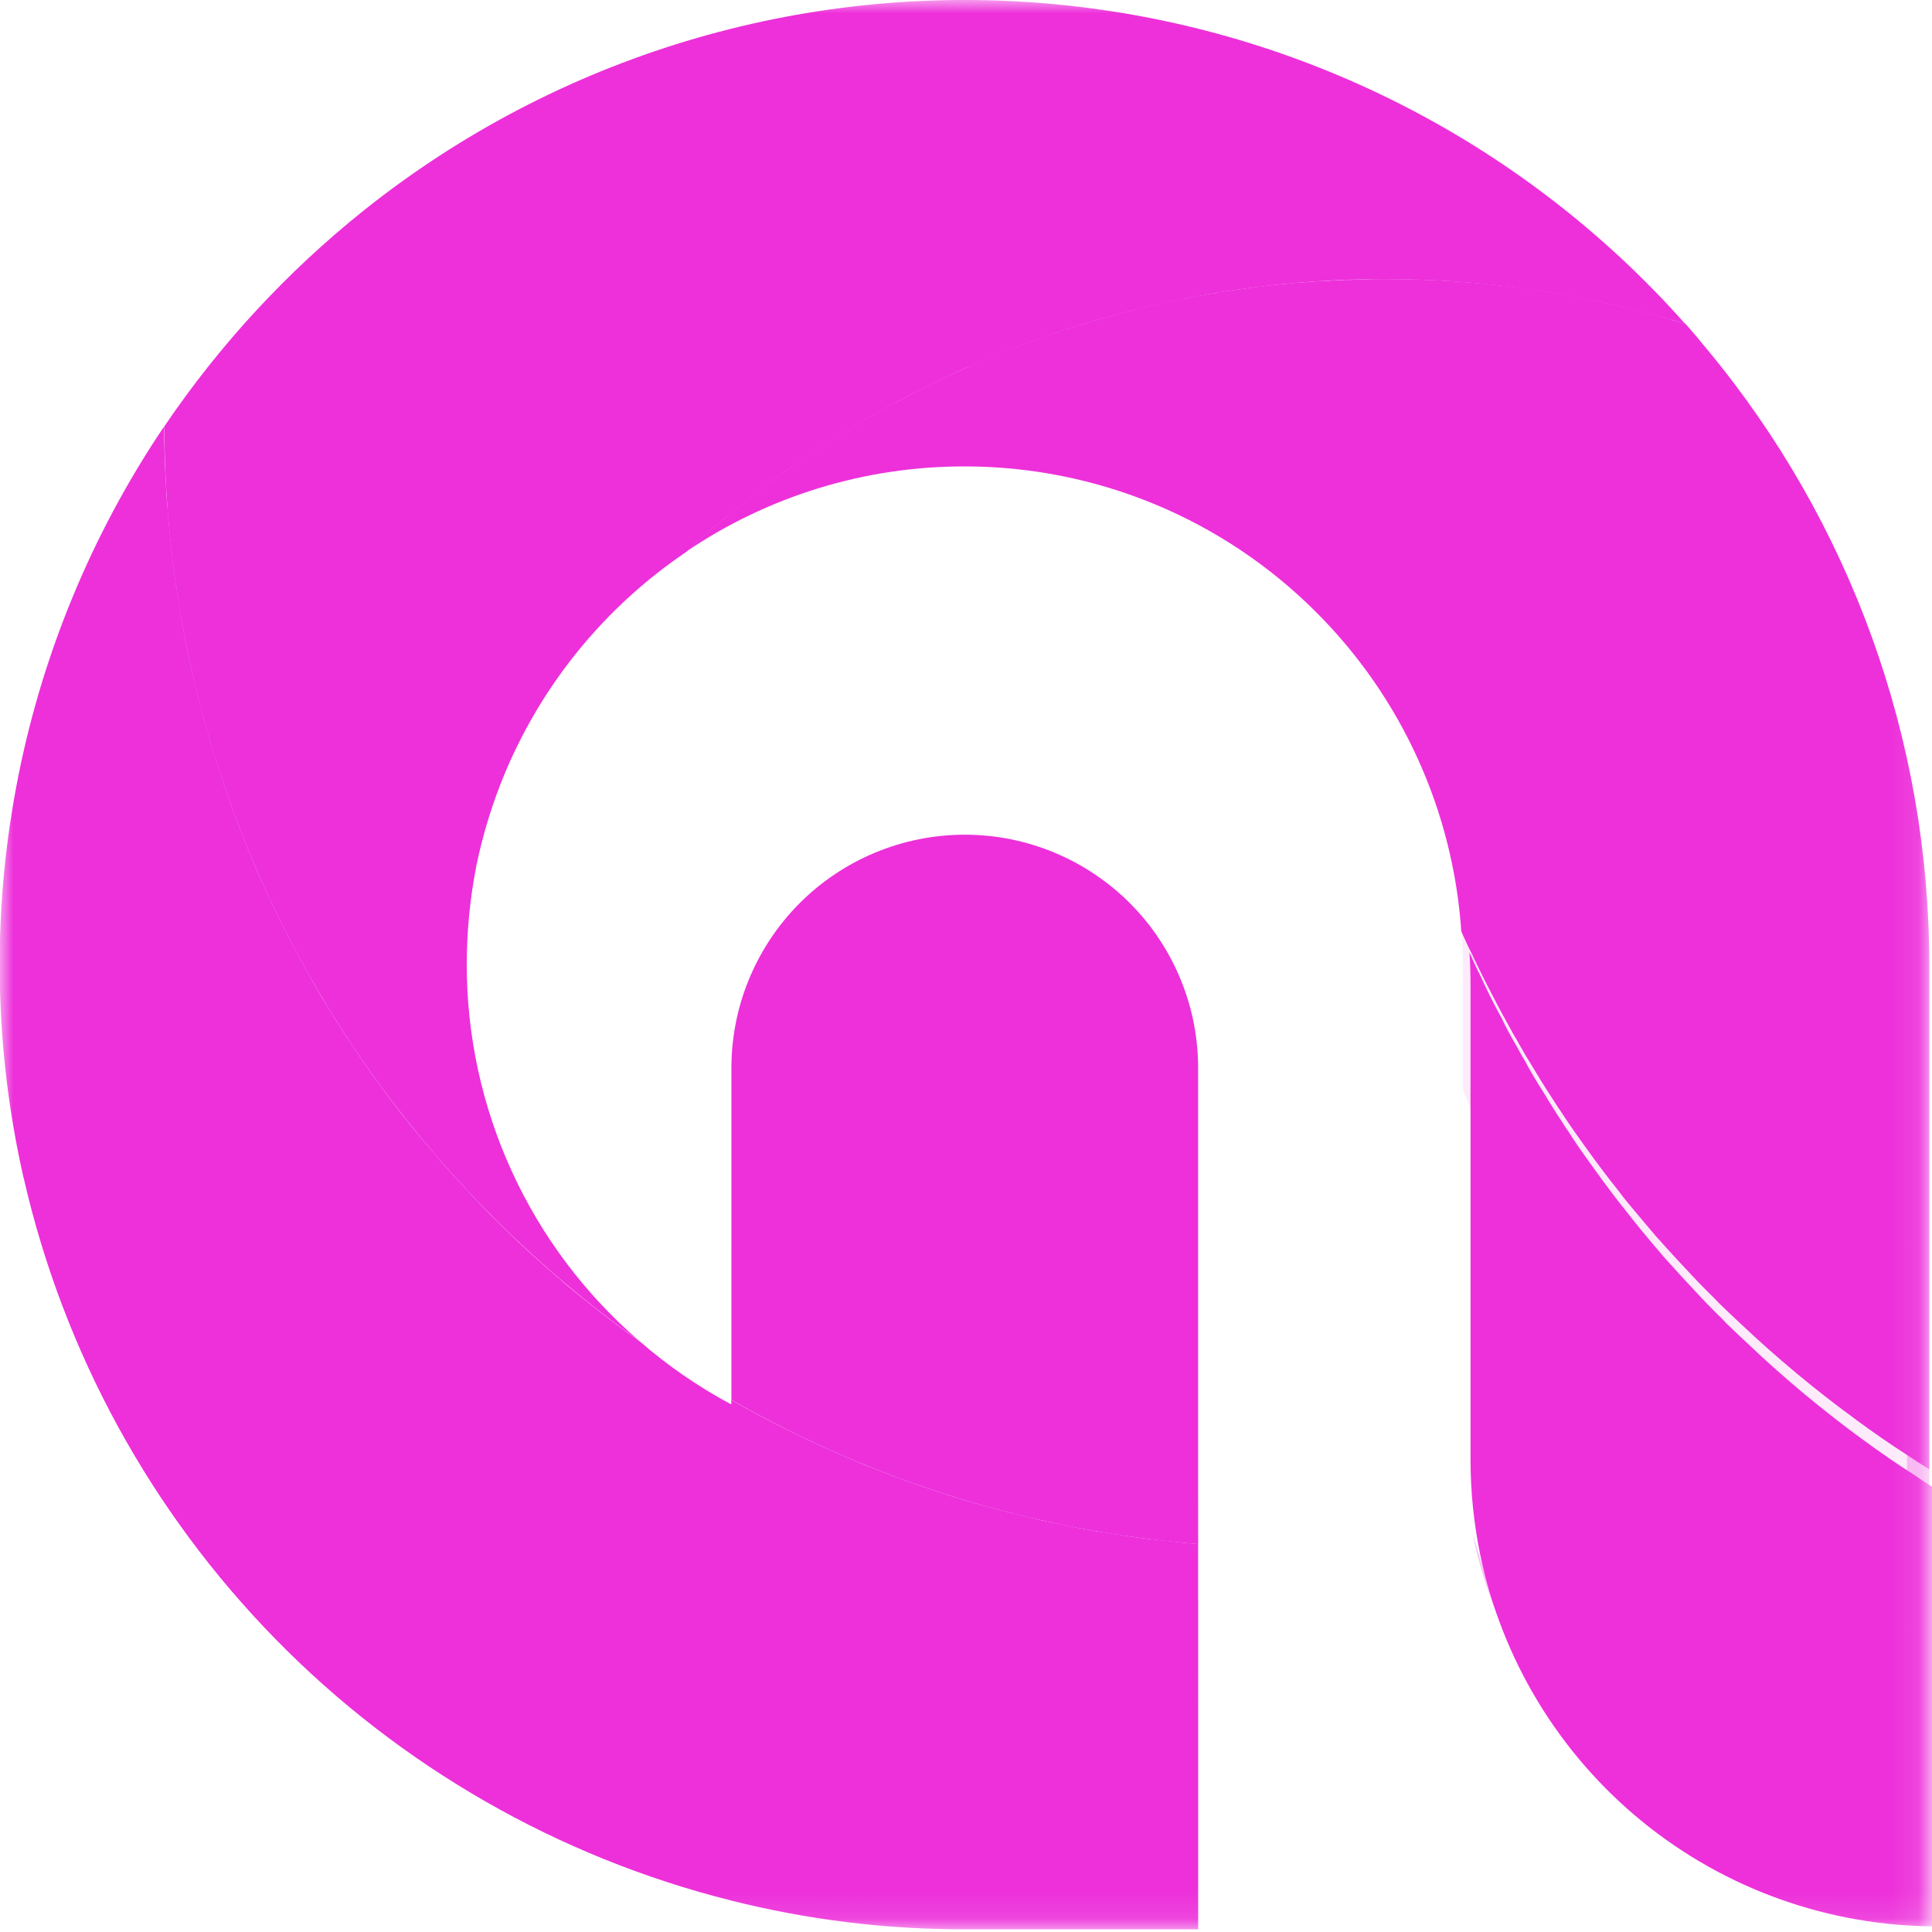 <svg width="71" height="71" viewBox="0 0 71 71" fill="none" xmlns="http://www.w3.org/2000/svg">
<mask id="mask0_111_29" style="mask-type:luminance" maskUnits="userSpaceOnUse" x="0" y="0" width="71" height="71">
<path d="M70.899 0H0V70.899H70.899V0Z" fill="white"/>
</mask>
<g mask="url(#mask0_111_29)">
<path d="M35.455 70.899H44.03V56.744C43.63 56.713 43.211 56.671 42.807 56.62C42.133 56.557 41.459 56.464 40.795 56.35C40.422 56.298 40.059 56.236 39.695 56.163C39.456 56.111 39.218 56.07 38.979 56.018C38.533 55.935 38.087 55.831 37.642 55.718C36.206 55.377 34.789 54.955 33.4 54.453C32.882 54.267 32.364 54.07 31.845 53.862C31.513 53.727 31.181 53.582 30.845 53.437C29.486 52.846 28.161 52.182 26.874 51.446V51.612C25.663 50.965 24.528 50.182 23.493 49.279C23.483 49.279 23.472 49.268 23.462 49.258C22.539 48.605 21.647 47.91 20.776 47.184C19.926 46.468 19.106 45.722 18.318 44.934C17.918 44.54 17.518 44.134 17.147 43.72C17.125 43.709 17.107 43.691 17.095 43.669C16.721 43.269 16.369 42.88 16.027 42.469C15.28 41.618 14.585 40.747 13.927 39.835C13.574 39.358 13.242 38.87 12.911 38.372C12.651 37.989 12.411 37.615 12.174 37.221C12.164 37.211 12.164 37.201 12.154 37.19C11.915 36.817 11.687 36.433 11.469 36.039C10.899 35.033 10.36 33.996 9.869 32.939C9.662 32.493 9.454 32.047 9.269 31.59C8.885 30.678 8.532 29.755 8.221 28.822C8.107 28.49 8.004 28.158 7.9 27.822C7.692 27.159 7.5 26.485 7.33 25.81C7.267 25.572 7.205 25.323 7.153 25.085C7.039 24.639 6.946 24.203 6.853 23.757C6.759 23.27 6.666 22.782 6.593 22.295C6.5 21.756 6.417 21.206 6.355 20.667C6.293 20.211 6.255 19.767 6.21 19.319C6.189 19.132 6.178 18.956 6.168 18.769C6.153 18.67 6.142 18.569 6.137 18.469C6.116 18.22 6.106 17.969 6.095 17.722C6.054 17.048 6.033 16.364 6.033 15.669C3.335 19.671 1.485 24.182 0.595 28.926C-0.295 33.67 -0.205 38.545 0.859 43.253C0.869 43.273 0.869 43.304 0.879 43.325C2.346 49.711 5.55 55.567 10.136 60.246C14.722 64.925 20.512 68.246 26.867 69.841C29.675 70.549 32.56 70.904 35.455 70.899Z" fill="url(#paint0_linear_111_29)"/>
<path d="M44.03 56.744V39.344C44.043 38.21 43.83 37.085 43.404 36.034C42.979 34.983 42.349 34.026 41.552 33.22C40.754 32.414 39.805 31.774 38.758 31.337C37.712 30.9 36.589 30.675 35.455 30.675C34.321 30.675 33.198 30.9 32.152 31.337C31.105 31.774 30.156 32.414 29.358 33.22C28.561 34.026 27.931 34.983 27.505 36.034C27.08 37.085 26.867 38.21 26.879 39.344V51.444C32.136 54.452 37.993 56.262 44.03 56.744Z" fill="url(#paint1_linear_111_29)"/>
<path d="M23.467 49.257C21.485 47.543 19.895 45.422 18.805 43.038C17.715 40.655 17.151 38.065 17.152 35.444C17.153 34.229 17.271 33.017 17.504 31.825C17.747 30.642 18.105 29.486 18.572 28.372C19.957 25.088 22.266 22.278 25.219 20.283C25.219 20.273 25.219 20.273 25.23 20.273C25.707 19.827 26.204 19.391 26.713 18.973C26.721 18.972 26.728 18.968 26.733 18.962C31.474 15.031 37.103 12.316 43.131 11.056C49.159 9.795 55.404 10.026 61.323 11.728C61.523 11.769 61.723 11.828 61.923 11.894C55.906 5.118 47.519 0.908 38.491 0.13C29.462 -0.647 20.479 2.067 13.392 7.715C10.554 9.98 8.075 12.662 6.039 15.669C6.055 24.354 8.817 32.811 13.931 39.831C16.584 43.464 19.804 46.647 23.467 49.257Z" fill="url(#paint2_linear_111_29)"/>
<path d="M71.18 70.793V54.751L71.176 54.75L71.173 54.748L71.171 54.744L71.17 54.74H71.159C70.89 54.564 70.62 54.398 70.359 54.211C69.726 53.811 69.114 53.382 68.513 52.946C67.006 51.848 65.572 50.653 64.22 49.369C63.961 49.13 63.701 48.881 63.442 48.632C63.401 48.591 63.359 48.539 63.318 48.497C62.944 48.135 62.592 47.772 62.25 47.397C61.876 47.003 61.513 46.597 61.15 46.197C60.86 45.855 60.559 45.503 60.269 45.15C60.082 44.922 59.896 44.683 59.709 44.445C59.553 44.258 59.409 44.061 59.263 43.874C59.045 43.584 58.827 43.294 58.62 43.003C58.547 42.903 58.475 42.803 58.413 42.713C58.143 42.34 57.873 41.956 57.625 41.562C57.588 41.516 57.555 41.468 57.525 41.417C57.245 40.992 56.975 40.566 56.716 40.131C56.467 39.747 56.239 39.364 56.032 38.969C55.938 38.824 55.855 38.669 55.772 38.513C55.555 38.14 55.347 37.767 55.172 37.393C55.151 37.352 55.13 37.321 55.11 37.279C54.871 36.844 54.653 36.398 54.446 35.952C54.446 35.931 54.436 35.921 54.425 35.9C54.27 35.6 54.135 35.3 54 35C54.031 35.4 54.041 35.809 54.041 36.213V53.643C54.042 54.81 54.16 55.974 54.394 57.117C55.19 60.98 57.295 64.451 60.353 66.942C63.411 69.434 67.236 70.794 71.18 70.793Z" fill="url(#paint3_linear_111_29)"/>
<path d="M70.899 53.986V35.444C70.897 27.189 68.01 19.195 62.738 12.844C62.479 12.523 62.209 12.201 61.929 11.89C61.765 11.835 61.598 11.79 61.429 11.755C61.405 11.736 61.376 11.725 61.346 11.724H61.326C60.942 11.61 60.548 11.506 60.154 11.402C60.092 11.392 60.019 11.371 59.946 11.351C59.573 11.257 59.189 11.174 58.806 11.091C58.256 10.967 57.706 10.863 57.146 10.77C56.846 10.718 56.546 10.677 56.246 10.625C55.883 10.573 55.51 10.532 55.137 10.49C54.794 10.448 54.452 10.417 54.11 10.39C53.934 10.38 53.757 10.359 53.571 10.349C52.679 10.287 51.777 10.255 50.871 10.255C50.642 10.255 50.414 10.255 50.197 10.266C49.997 10.266 49.813 10.276 49.616 10.287C49.508 10.28 49.401 10.283 49.294 10.297C49.149 10.297 49.004 10.307 48.859 10.318C48.475 10.328 48.092 10.359 47.708 10.39C47.552 10.401 47.397 10.411 47.241 10.432C46.754 10.473 46.277 10.525 45.789 10.598C45.489 10.639 45.178 10.681 44.877 10.732C44.82 10.732 44.764 10.743 44.711 10.764C44.483 10.795 44.244 10.836 44.011 10.878C43.13 11.033 42.248 11.23 41.388 11.458C41.128 11.521 40.869 11.593 40.62 11.666C39.222 12.06 37.848 12.53 36.503 13.076C36.12 13.232 35.746 13.398 35.373 13.576C34.543 13.939 33.734 14.343 32.936 14.776C32.604 14.942 32.283 15.128 31.961 15.315C31.038 15.844 30.136 16.415 29.261 17.026C28.825 17.337 28.39 17.648 27.961 17.97C27.556 18.281 27.152 18.602 26.761 18.924C26.75 18.94 26.735 18.954 26.719 18.965C26.605 19.048 26.502 19.142 26.388 19.235C25.988 19.567 25.599 19.919 25.216 20.272C28.233 18.227 31.796 17.135 35.441 17.14H35.451C37.851 17.14 40.228 17.613 42.445 18.533C44.663 19.453 46.676 20.802 48.372 22.501C51.51 25.636 53.404 29.804 53.702 34.23C53.837 34.53 53.972 34.83 54.127 35.13C54.138 35.151 54.148 35.161 54.148 35.182C54.366 35.628 54.583 36.074 54.812 36.509C54.832 36.551 54.853 36.582 54.874 36.623C55.06 36.997 55.268 37.37 55.474 37.743C55.557 37.899 55.64 38.054 55.734 38.199C55.951 38.599 56.179 38.977 56.418 39.361C56.677 39.796 56.947 40.222 57.227 40.647C57.257 40.698 57.29 40.746 57.327 40.792C57.575 41.176 57.835 41.559 58.115 41.943C58.177 42.036 58.249 42.13 58.322 42.233C58.529 42.524 58.747 42.814 58.965 43.104C59.11 43.291 59.255 43.488 59.411 43.675C59.587 43.913 59.774 44.152 59.971 44.38C60.261 44.733 60.562 45.08 60.852 45.427C61.215 45.827 61.578 46.236 61.952 46.627C62.294 47.001 62.646 47.364 63.02 47.727C63.061 47.769 63.103 47.821 63.144 47.862C63.403 48.111 63.663 48.362 63.922 48.599C65.274 49.883 66.708 51.078 68.215 52.176C68.815 52.622 69.428 53.047 70.061 53.452C70.32 53.628 70.59 53.804 70.861 53.97H70.872C70.87 53.974 70.869 53.978 70.87 53.982C70.871 53.986 70.874 53.989 70.877 53.991C70.881 53.993 70.885 53.994 70.889 53.993C70.893 53.992 70.897 53.989 70.899 53.986Z" fill="url(#paint4_linear_111_29)"/>
<g style="mix-blend-mode:multiply" opacity="0.1">
<path d="M17.152 35.444C17.153 34.229 17.27 33.017 17.504 31.825C14.984 25.562 13.366 17.67 13.398 7.715C10.56 9.98 8.081 12.662 6.045 15.669C6.061 24.354 8.823 32.811 13.937 39.831C16.588 43.464 19.806 46.646 23.467 49.257C21.485 47.543 19.895 45.422 18.805 43.038C17.715 40.655 17.151 38.065 17.152 35.444Z" fill="url(#paint5_linear_111_29)"/>
</g>
<g style="mix-blend-mode:multiply" opacity="0.16">
<path d="M44.03 56.744V55.168C37.586 53.669 31.663 50.468 26.879 45.897V51.445C32.136 54.453 37.992 56.262 44.03 56.744Z" fill="url(#paint6_linear_111_29)"/>
</g>
<g style="mix-blend-mode:multiply" opacity="0.1">
<path d="M68.307 22.16C66.946 18.785 65.067 15.643 62.738 12.848C62.479 12.527 62.209 12.205 61.929 11.894C61.765 11.839 61.598 11.794 61.429 11.759C61.405 11.74 61.376 11.729 61.346 11.728H61.326C60.942 11.614 60.548 11.51 60.154 11.406C60.092 11.396 60.019 11.375 59.946 11.355C59.573 11.261 59.189 11.178 58.806 11.095C58.256 10.971 57.706 10.867 57.146 10.774C56.846 10.722 56.546 10.681 56.246 10.629C55.883 10.577 55.51 10.536 55.137 10.494C54.794 10.452 54.452 10.421 54.11 10.394C53.934 10.384 53.757 10.363 53.571 10.353C52.679 10.291 51.777 10.259 50.871 10.259C50.642 10.259 50.414 10.259 50.197 10.27C49.997 10.27 49.813 10.28 49.616 10.291C49.508 10.284 49.401 10.287 49.294 10.301C49.149 10.301 49.004 10.311 48.859 10.322C48.475 10.332 48.092 10.363 47.708 10.394C47.552 10.405 47.397 10.415 47.241 10.436C46.754 10.477 46.277 10.529 45.789 10.602C45.489 10.643 45.178 10.685 44.877 10.736C44.82 10.736 44.764 10.747 44.711 10.768C44.483 10.799 44.244 10.84 44.011 10.882C43.13 11.037 42.248 11.234 41.388 11.462C41.128 11.525 40.869 11.597 40.62 11.67C39.222 12.064 37.848 12.534 36.503 13.08C36.12 13.236 35.746 13.402 35.373 13.58C34.543 13.943 33.734 14.347 32.936 14.78C32.604 14.946 32.283 15.132 31.961 15.319C31.038 15.848 30.136 16.419 29.261 17.03C28.825 17.341 28.39 17.652 27.961 17.974C27.556 18.285 27.152 18.606 26.761 18.928C26.75 18.944 26.735 18.958 26.719 18.969C26.605 19.052 26.502 19.146 26.388 19.239C25.988 19.571 25.599 19.923 25.216 20.276C28.233 18.231 31.796 17.139 35.441 17.144H35.451C43.166 15.344 54.376 15.132 67.722 21.883C67.923 21.963 68.123 22.057 68.307 22.16Z" fill="url(#paint7_linear_111_29)"/>
</g>
<g style="mix-blend-mode:multiply" opacity="0.1">
<path d="M70.9 64.532V53.986L70.896 53.985L70.892 53.983L70.89 53.979L70.89 53.975H70.879C70.61 53.799 70.34 53.633 70.079 53.446C69.446 53.046 68.834 52.617 68.233 52.181C66.725 51.083 65.291 49.888 63.94 48.604C63.681 48.365 63.421 48.116 63.162 47.867C63.121 47.826 63.079 47.774 63.038 47.732C62.664 47.37 62.312 47.007 61.97 46.632C61.596 46.238 61.233 45.832 60.87 45.432C60.58 45.09 60.279 44.738 59.989 44.385C59.802 44.157 59.616 43.918 59.429 43.68C59.273 43.493 59.129 43.296 58.983 43.109C58.765 42.819 58.547 42.529 58.34 42.238C58.267 42.138 58.195 42.038 58.133 41.948C57.863 41.575 57.593 41.191 57.345 40.797C57.308 40.751 57.275 40.703 57.245 40.652C56.965 40.227 56.695 39.801 56.436 39.366C56.187 38.982 55.959 38.599 55.752 38.204C55.658 38.059 55.575 37.904 55.492 37.748C55.275 37.375 55.067 37.002 54.892 36.628C54.871 36.587 54.85 36.556 54.83 36.514C54.591 36.079 54.373 35.633 54.166 35.187C54.166 35.166 54.156 35.156 54.145 35.135C53.99 34.835 53.855 34.535 53.72 34.235C53.751 34.635 53.761 35.044 53.761 35.448V40.038C57.319 49.126 62.922 57.273 70.136 63.847C70.382 64.078 70.641 64.304 70.9 64.532Z" fill="url(#paint8_linear_111_29)"/>
</g>
<g style="mix-blend-mode:screen" opacity="0.6">
<path d="M20.782 47.178C16.543 43.616 13.064 39.239 10.551 34.306C8.037 29.374 6.54 23.986 6.15 18.464C6.14 18.619 6.119 19.106 6.098 19.843C6.083 20.396 6.097 20.95 6.14 21.502C6.161 22.22 6.223 22.937 6.326 23.648C6.368 24.048 6.426 24.448 6.482 24.872C6.565 25.287 6.648 25.723 6.731 26.172C6.897 27.064 7.156 27.987 7.425 28.941C7.747 29.874 8.006 30.87 8.431 31.824C8.815 32.799 9.271 33.753 9.731 34.707C10.249 35.64 10.737 36.584 11.307 37.455C11.846 38.347 12.468 39.166 13.049 39.964C13.661 40.753 14.273 41.489 14.884 42.152C15.45 42.787 16.049 43.393 16.678 43.967C17.249 44.517 17.798 44.984 18.307 45.388C18.728 45.742 19.168 46.074 19.624 46.383C20.274 46.851 20.689 47.121 20.782 47.178Z" fill="url(#paint9_linear_111_29)"/>
</g>
<g style="mix-blend-mode:screen" opacity="0.6">
<path d="M70.879 53.978H70.89C70.827 53.916 70.547 53.646 70.081 53.232C69.562 52.765 68.816 52.091 67.924 51.292C67.488 50.878 67.024 50.442 66.524 49.975C66.024 49.508 65.539 48.99 65 48.493C63.963 47.435 62.874 46.305 61.837 45.133C60.779 43.961 59.794 42.733 58.871 41.597C58.435 40.997 57.971 40.456 57.571 39.897C57.171 39.338 56.783 38.829 56.43 38.352C55.725 37.387 55.154 36.578 54.75 35.987C54.45 35.552 54.232 35.261 54.138 35.137C57.806 42.886 63.615 49.423 70.879 53.978Z" fill="url(#paint10_linear_111_29)"/>
</g>
<g style="mix-blend-mode:screen" opacity="0.6">
<path d="M50.876 10.255C54.41 10.25 57.928 10.746 61.324 11.728H61.364C61.364 11.728 60.836 11.49 59.871 11.147C58.544 10.673 57.181 10.305 55.795 10.047C53.825 9.662 51.821 9.471 49.812 9.477C48.68 9.469 47.548 9.521 46.422 9.632C45.27 9.757 44.099 9.923 42.947 10.161C41.797 10.399 40.656 10.711 39.547 11.061C38.995 11.223 38.452 11.414 37.919 11.632C37.391 11.832 36.871 12.046 36.364 12.275C35.393 12.692 34.447 13.166 33.532 13.695C32.703 14.15 31.9 14.65 31.127 15.195C30.466 15.642 29.829 16.123 29.218 16.636C28.659 17.072 28.212 17.507 27.829 17.836C27.175 18.479 26.793 18.884 26.73 18.956C33.512 13.319 42.057 10.24 50.876 10.255Z" fill="url(#paint11_linear_111_29)"/>
</g>
<g style="mix-blend-mode:multiply" opacity="0.3">
<path d="M70.899 70.028V35.444C70.898 27.189 68.011 19.195 62.738 12.844C63.453 13.819 64.127 14.804 64.76 15.831C65.405 16.874 65.993 17.95 66.523 19.055C66.979 19.978 67.373 20.922 67.736 21.876C67.809 22.053 67.871 22.239 67.944 22.426C68.371 23.567 68.738 24.73 69.044 25.91C69.355 27.085 69.604 28.276 69.79 29.477C69.956 30.677 70.09 31.883 70.143 33.086C70.196 34.289 70.185 35.492 70.174 36.736L70.133 40.436L70.081 47.83V55.224C70.081 58.097 70.099 60.97 70.133 63.841C70.143 65.667 70.174 67.492 70.195 69.306L69.495 69.296L68.095 69.141L66.723 68.866L65.364 68.483L64.037 67.975L62.762 67.353L61.538 66.627L60.377 65.797L59.288 64.884L58.261 63.884L57.317 62.805L56.467 61.644L55.72 60.399L55.077 59.099L54.538 57.751L54.113 56.351C54.909 60.215 57.014 63.685 60.072 66.177C63.13 68.669 66.954 70.029 70.899 70.028Z" fill="url(#paint12_linear_111_29)"/>
</g>
<g style="mix-blend-mode:multiply" opacity="0.3">
<path d="M35.456 70.899H44.031V58.735C43.897 60.757 43.824 62.79 43.731 64.812C43.648 66.668 43.586 68.512 43.531 70.37L36.977 70.204C35.795 70.183 34.644 70.194 33.503 70.104C32.356 70.023 31.214 69.885 30.081 69.689C28.951 69.512 27.832 69.269 26.731 68.963C25.612 68.668 24.51 68.311 23.431 67.895C22.363 67.532 21.315 67.024 20.268 66.567C19.262 66.018 18.215 65.541 17.261 64.898C16.261 64.328 15.342 63.643 14.398 62.979C13.932 62.647 13.498 62.264 13.05 61.911C12.593 61.56 12.157 61.182 11.744 60.781C11.329 60.387 10.893 60.003 10.489 59.599L9.289 58.344C8.889 57.944 8.542 57.473 8.159 57.037C7.796 56.592 7.412 56.166 7.08 55.689L6.054 54.289L5.12 52.827C4.789 52.34 4.52 51.827 4.239 51.327C3.958 50.827 3.648 50.321 3.409 49.792C2.909 48.744 2.403 47.692 2.009 46.587C1.563 45.53 1.263 44.42 0.889 43.331C2.356 49.717 5.559 55.573 10.145 60.252C14.731 64.931 20.522 68.252 26.877 69.847C29.682 70.552 32.563 70.906 35.456 70.899Z" fill="url(#paint13_linear_111_29)"/>
</g>
</g>
<defs>
<linearGradient id="paint0_linear_111_29" x1="-1277.8" y1="1452.53" x2="-1277.8" y2="1413.82" gradientUnits="userSpaceOnUse">
<stop stop-color="#E214E6"/>
<stop offset="0.238" stop-color="#FC00B5"/>
<stop offset="0.44" stop-color="#7C0E71"/>
<stop offset="0.629" stop-color="#D500E7"/>
<stop offset="0.81" stop-color="#D000D4"/>
<stop offset="0.983" stop-color="#BA00A7"/>
<stop offset="0.983" stop-color="#ED30DA"/>
</linearGradient>
<linearGradient id="paint1_linear_111_29" x1="-470.751" y1="708.874" x2="-470.751" y2="690.603" gradientUnits="userSpaceOnUse">
<stop stop-color="#E214E6"/>
<stop offset="0.238" stop-color="#FC00B5"/>
<stop offset="0.44" stop-color="#7C0E71"/>
<stop offset="0.629" stop-color="#D500E7"/>
<stop offset="0.81" stop-color="#D000D4"/>
<stop offset="0.983" stop-color="#BA00A7"/>
<stop offset="0.983" stop-color="#ED30DA"/>
</linearGradient>
<linearGradient id="paint2_linear_111_29" x1="-1615.32" y1="1281.47" x2="-1615.32" y2="1246.95" gradientUnits="userSpaceOnUse">
<stop stop-color="#E214E6"/>
<stop offset="0.238" stop-color="#FC00B5"/>
<stop offset="0.44" stop-color="#7C0E71"/>
<stop offset="0.629" stop-color="#D500E7"/>
<stop offset="0.81" stop-color="#D000D4"/>
<stop offset="0.983" stop-color="#BA00A7"/>
<stop offset="0.983" stop-color="#ED30DA"/>
</linearGradient>
<linearGradient id="paint3_linear_111_29" x1="-444.445" y1="966.188" x2="-444.445" y2="941.101" gradientUnits="userSpaceOnUse">
<stop stop-color="#E214E6"/>
<stop offset="0.238" stop-color="#FC00B5"/>
<stop offset="0.44" stop-color="#7C0E71"/>
<stop offset="0.629" stop-color="#D500E7"/>
<stop offset="0.81" stop-color="#D000D4"/>
<stop offset="0.983" stop-color="#BA00A7"/>
<stop offset="0.983" stop-color="#ED30DA"/>
</linearGradient>
<linearGradient id="paint4_linear_111_29" x1="-1300.19" y1="1148.16" x2="-1300.19" y2="1117.5" gradientUnits="userSpaceOnUse">
<stop stop-color="#E214E6"/>
<stop offset="0.238" stop-color="#FC00B5"/>
<stop offset="0.44" stop-color="#7C0E71"/>
<stop offset="0.629" stop-color="#D500E7"/>
<stop offset="0.81" stop-color="#D000D4"/>
<stop offset="0.983" stop-color="#BA00A7"/>
<stop offset="0.983" stop-color="#ED30DA"/>
</linearGradient>
<linearGradient id="paint5_linear_111_29" x1="-499.418" y1="1088.47" x2="-499.418" y2="1059.35" gradientUnits="userSpaceOnUse">
<stop stop-color="#E214E6"/>
<stop offset="0.238" stop-color="#FC00B5"/>
<stop offset="0.44" stop-color="#7C0E71"/>
<stop offset="0.629" stop-color="#D500E7"/>
<stop offset="0.81" stop-color="#D000D4"/>
<stop offset="0.983" stop-color="#BA00A7"/>
<stop offset="0.983" stop-color="#ED30DA"/>
</linearGradient>
<linearGradient id="paint6_linear_111_29" x1="-470.722" y1="328.092" x2="-470.722" y2="320.489" gradientUnits="userSpaceOnUse">
<stop stop-color="#E214E6"/>
<stop offset="0.238" stop-color="#FC00B5"/>
<stop offset="0.44" stop-color="#7C0E71"/>
<stop offset="0.629" stop-color="#D500E7"/>
<stop offset="0.81" stop-color="#D000D4"/>
<stop offset="0.983" stop-color="#BA00A7"/>
<stop offset="0.983" stop-color="#ED30DA"/>
</linearGradient>
<linearGradient id="paint7_linear_111_29" x1="-1224.98" y1="319.875" x2="-1224.98" y2="311.533" gradientUnits="userSpaceOnUse">
<stop stop-color="#E214E6"/>
<stop offset="0.238" stop-color="#FC00B5"/>
<stop offset="0.44" stop-color="#7C0E71"/>
<stop offset="0.629" stop-color="#D500E7"/>
<stop offset="0.81" stop-color="#D000D4"/>
<stop offset="0.983" stop-color="#BA00A7"/>
<stop offset="0.983" stop-color="#ED30DA"/>
</linearGradient>
<linearGradient id="paint8_linear_111_29" x1="-444.726" y1="822.44" x2="-444.726" y2="801.205" gradientUnits="userSpaceOnUse">
<stop stop-color="#E214E6"/>
<stop offset="0.238" stop-color="#FC00B5"/>
<stop offset="0.44" stop-color="#7C0E71"/>
<stop offset="0.629" stop-color="#D500E7"/>
<stop offset="0.81" stop-color="#D000D4"/>
<stop offset="0.983" stop-color="#BA00A7"/>
<stop offset="0.983" stop-color="#ED30DA"/>
</linearGradient>
<linearGradient id="paint9_linear_111_29" x1="-420.103" y1="765.485" x2="-420.103" y2="745.36" gradientUnits="userSpaceOnUse">
<stop stop-color="#E214E6"/>
<stop offset="0.238" stop-color="#FC00B5"/>
<stop offset="0.44" stop-color="#7C0E71"/>
<stop offset="0.629" stop-color="#D500E7"/>
<stop offset="0.81" stop-color="#D000D4"/>
<stop offset="0.983" stop-color="#BA00A7"/>
<stop offset="0.983" stop-color="#ED30DA"/>
</linearGradient>
<linearGradient id="paint10_linear_111_29" x1="-431.887" y1="525.303" x2="-431.887" y2="512.098" gradientUnits="userSpaceOnUse">
<stop stop-color="#E214E6"/>
<stop offset="0.238" stop-color="#FC00B5"/>
<stop offset="0.44" stop-color="#7C0E71"/>
<stop offset="0.629" stop-color="#D500E7"/>
<stop offset="0.81" stop-color="#D000D4"/>
<stop offset="0.983" stop-color="#BA00A7"/>
<stop offset="0.983" stop-color="#ED30DA"/>
</linearGradient>
<linearGradient id="paint11_linear_111_29" x1="-978.133" y1="256.102" x2="-978.133" y2="249.458" gradientUnits="userSpaceOnUse">
<stop stop-color="#E214E6"/>
<stop offset="0.238" stop-color="#FC00B5"/>
<stop offset="0.44" stop-color="#7C0E71"/>
<stop offset="0.629" stop-color="#D500E7"/>
<stop offset="0.81" stop-color="#D000D4"/>
<stop offset="0.983" stop-color="#BA00A7"/>
<stop offset="0.983" stop-color="#ED30DA"/>
</linearGradient>
<linearGradient id="paint12_linear_111_29" x1="-432.898" y1="1500.54" x2="-432.898" y2="1460.46" gradientUnits="userSpaceOnUse">
<stop stop-color="#E214E6"/>
<stop offset="0.238" stop-color="#FC00B5"/>
<stop offset="0.44" stop-color="#7C0E71"/>
<stop offset="0.629" stop-color="#D500E7"/>
<stop offset="0.81" stop-color="#D000D4"/>
<stop offset="0.983" stop-color="#BA00A7"/>
<stop offset="0.983" stop-color="#ED30DA"/>
</linearGradient>
<linearGradient id="paint13_linear_111_29" x1="-1250.79" y1="760.54" x2="-1250.79" y2="741.218" gradientUnits="userSpaceOnUse">
<stop stop-color="#E214E6"/>
<stop offset="0.238" stop-color="#FC00B5"/>
<stop offset="0.44" stop-color="#7C0E71"/>
<stop offset="0.629" stop-color="#D500E7"/>
<stop offset="0.81" stop-color="#D000D4"/>
<stop offset="0.983" stop-color="#BA00A7"/>
<stop offset="0.983" stop-color="#ED30DA"/>
</linearGradient>
</defs>
</svg>
